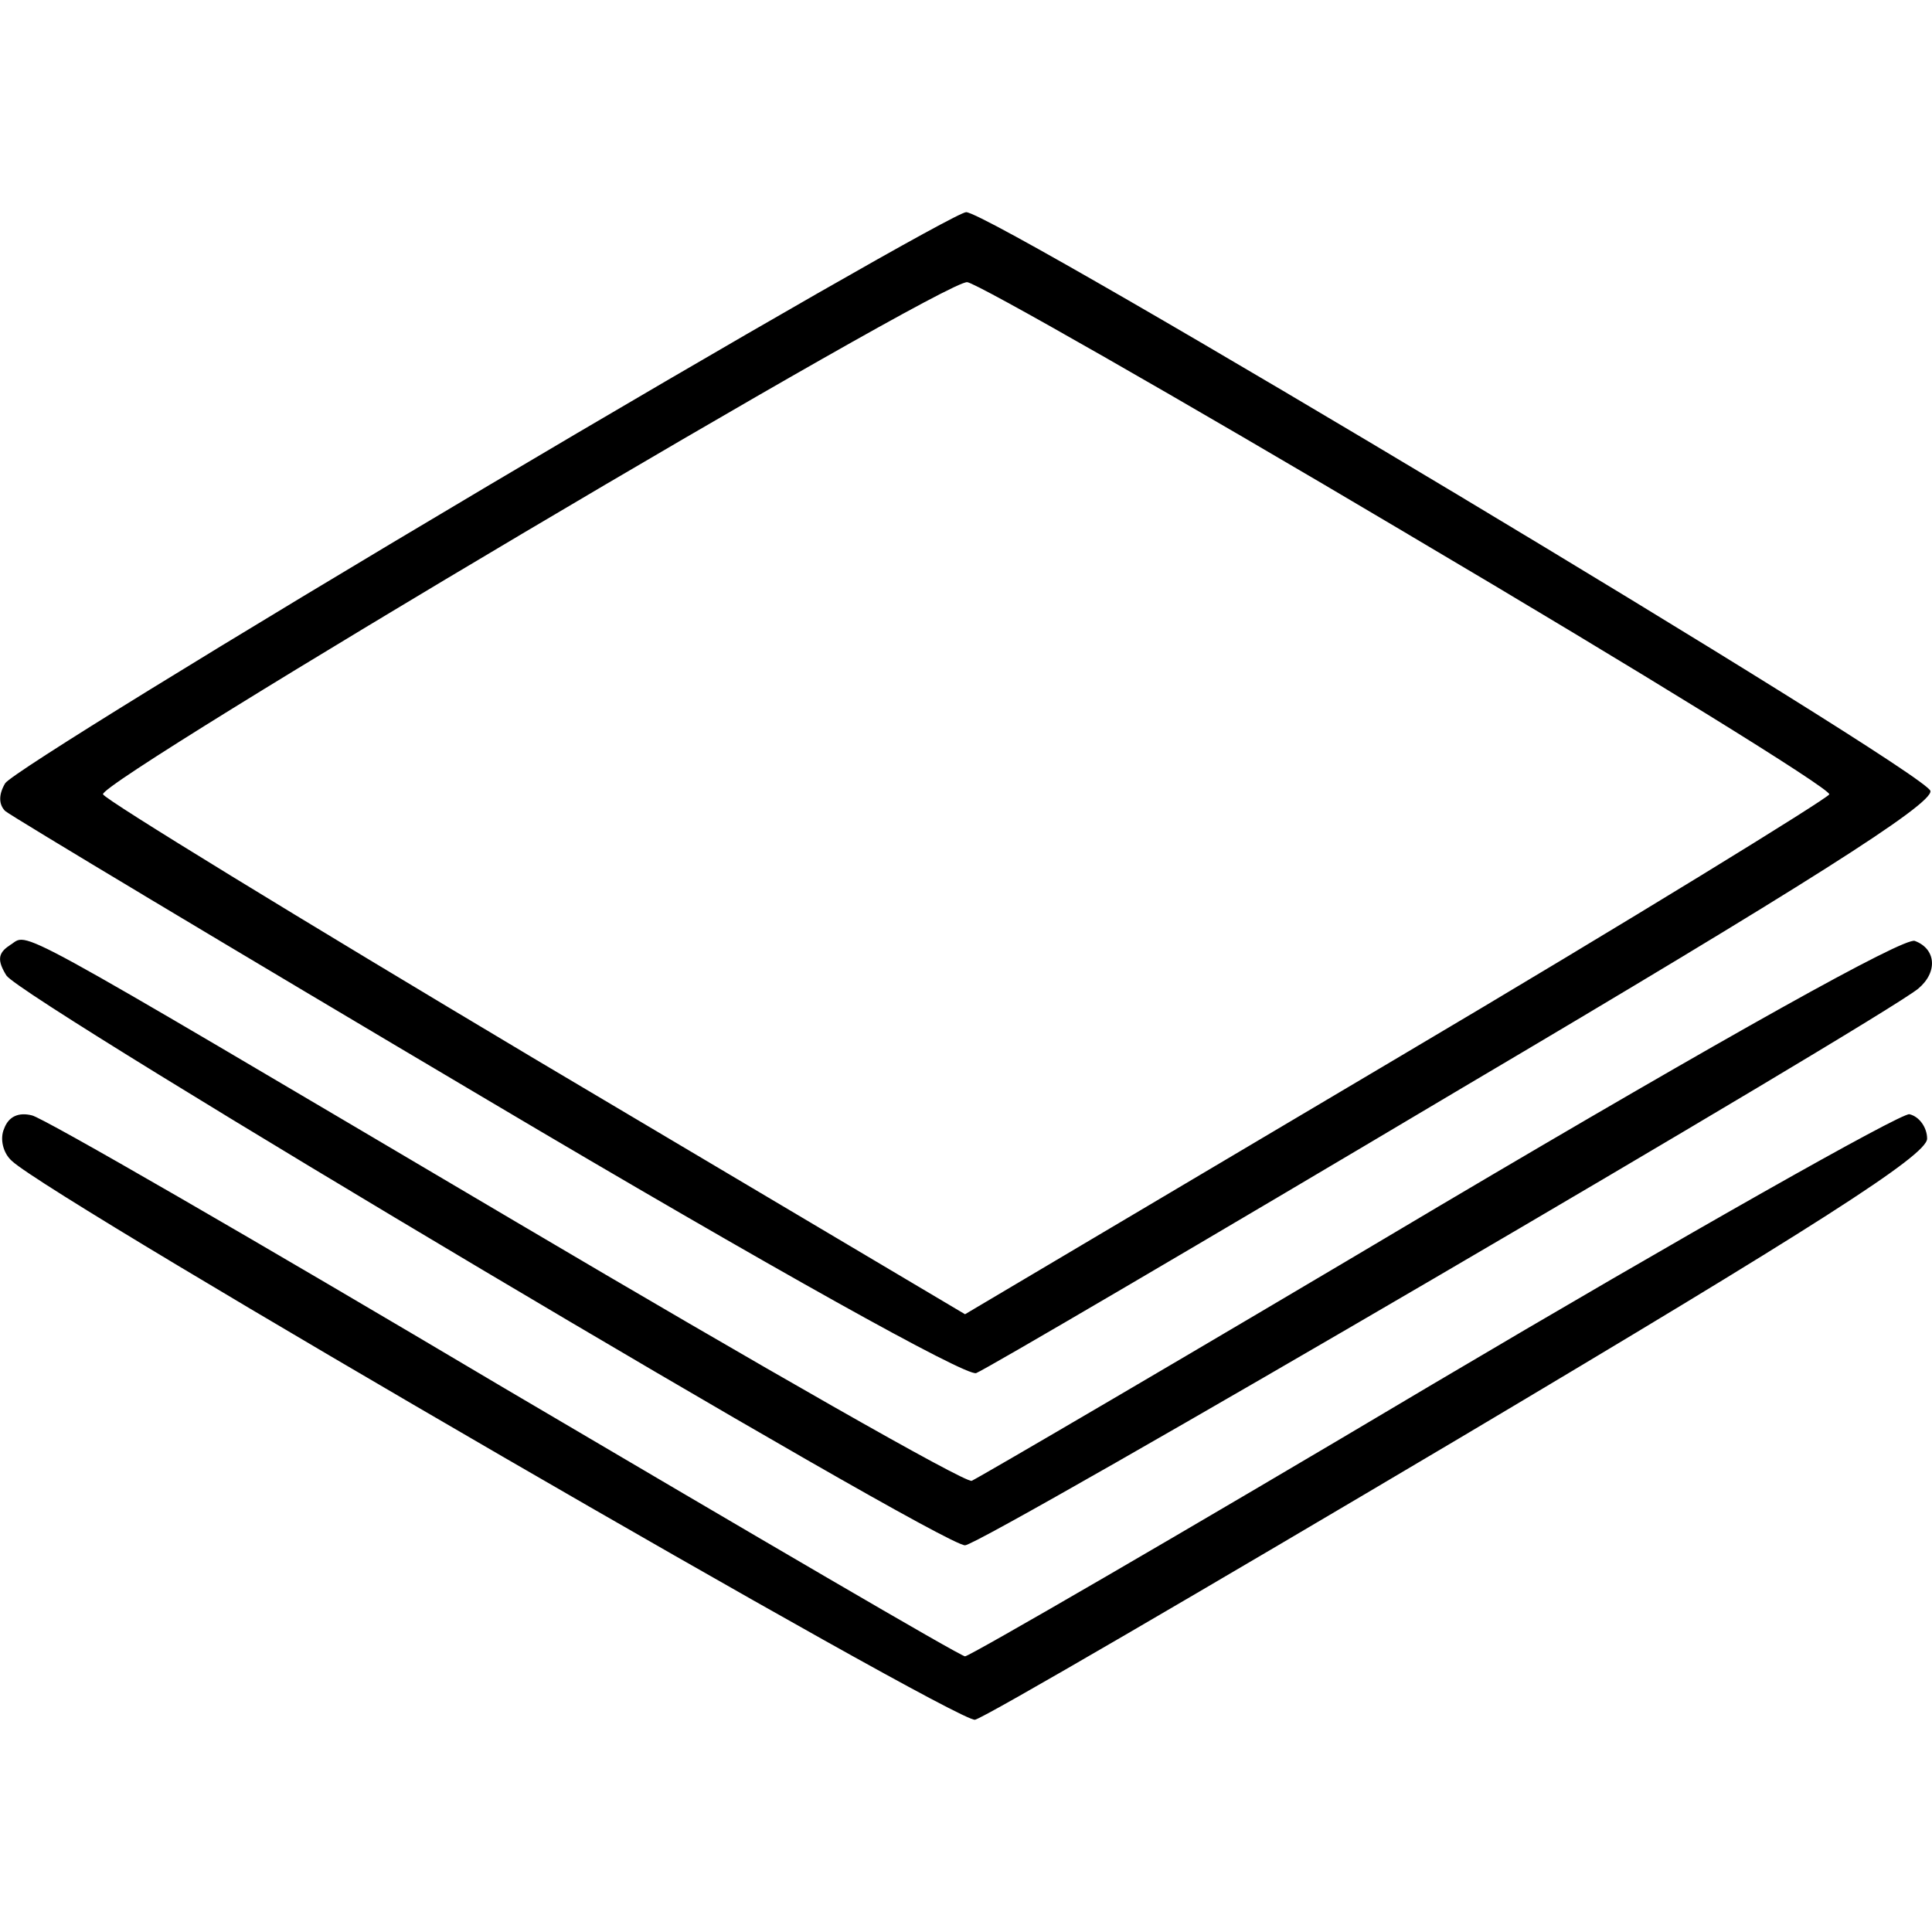 <!-- Generated by IcoMoon.io -->
<svg version="1.1" xmlns="http://www.w3.org/2000/svg" width="32" height="32" viewBox="0 0 32 32">
<title>books</title>
<path d="M7.998 8.097c-4.25 2.521-7.802 4.71-7.912 4.876-0.11 0.184-0.11 0.35 0 0.46 0.11 0.092 3.698 2.245 7.986 4.784 4.747 2.815 7.93 4.582 8.096 4.526 0.147-0.055 3.79-2.19 8.059-4.729 5.667-3.349 7.783-4.692 7.747-4.913-0.055-0.313-15.493-9.568-15.971-9.587-0.147 0-3.754 2.061-8.004 4.582zM23.325 8.851c3.864 2.282 6.992 4.214 6.974 4.306-0.037 0.074-3.257 2.061-7.176 4.379l-7.139 4.232-7.102-4.214c-3.919-2.337-7.139-4.306-7.176-4.398-0.074-0.221 13.947-8.538 14.315-8.482 0.166 0.018 3.459 1.895 7.305 4.177zM0.16 15.659c-0.202 0.129-0.202 0.258-0.055 0.497 0.258 0.405 15.456 9.439 15.879 9.439 0.276 0 15.125-8.685 15.787-9.219 0.331-0.276 0.294-0.662-0.055-0.791-0.166-0.074-3.128 1.582-7.857 4.379-4.177 2.484-7.673 4.526-7.765 4.563-0.11 0.037-3.496-1.895-7.544-4.287-8.666-5.115-8.041-4.784-8.391-4.582zM0.068 18.695c-0.074 0.166-0.018 0.405 0.129 0.534 0.681 0.644 15.677 9.329 15.953 9.255 0.166-0.037 3.79-2.153 8.041-4.674 5.851-3.478 7.728-4.674 7.728-4.95 0-0.184-0.129-0.368-0.294-0.405-0.147-0.018-3.698 1.987-7.894 4.471-4.177 2.484-7.673 4.508-7.747 4.508s-3.496-2.006-7.618-4.434c-4.122-2.447-7.654-4.49-7.838-4.526-0.221-0.055-0.386 0.018-0.46 0.221z"></path>
</svg>
